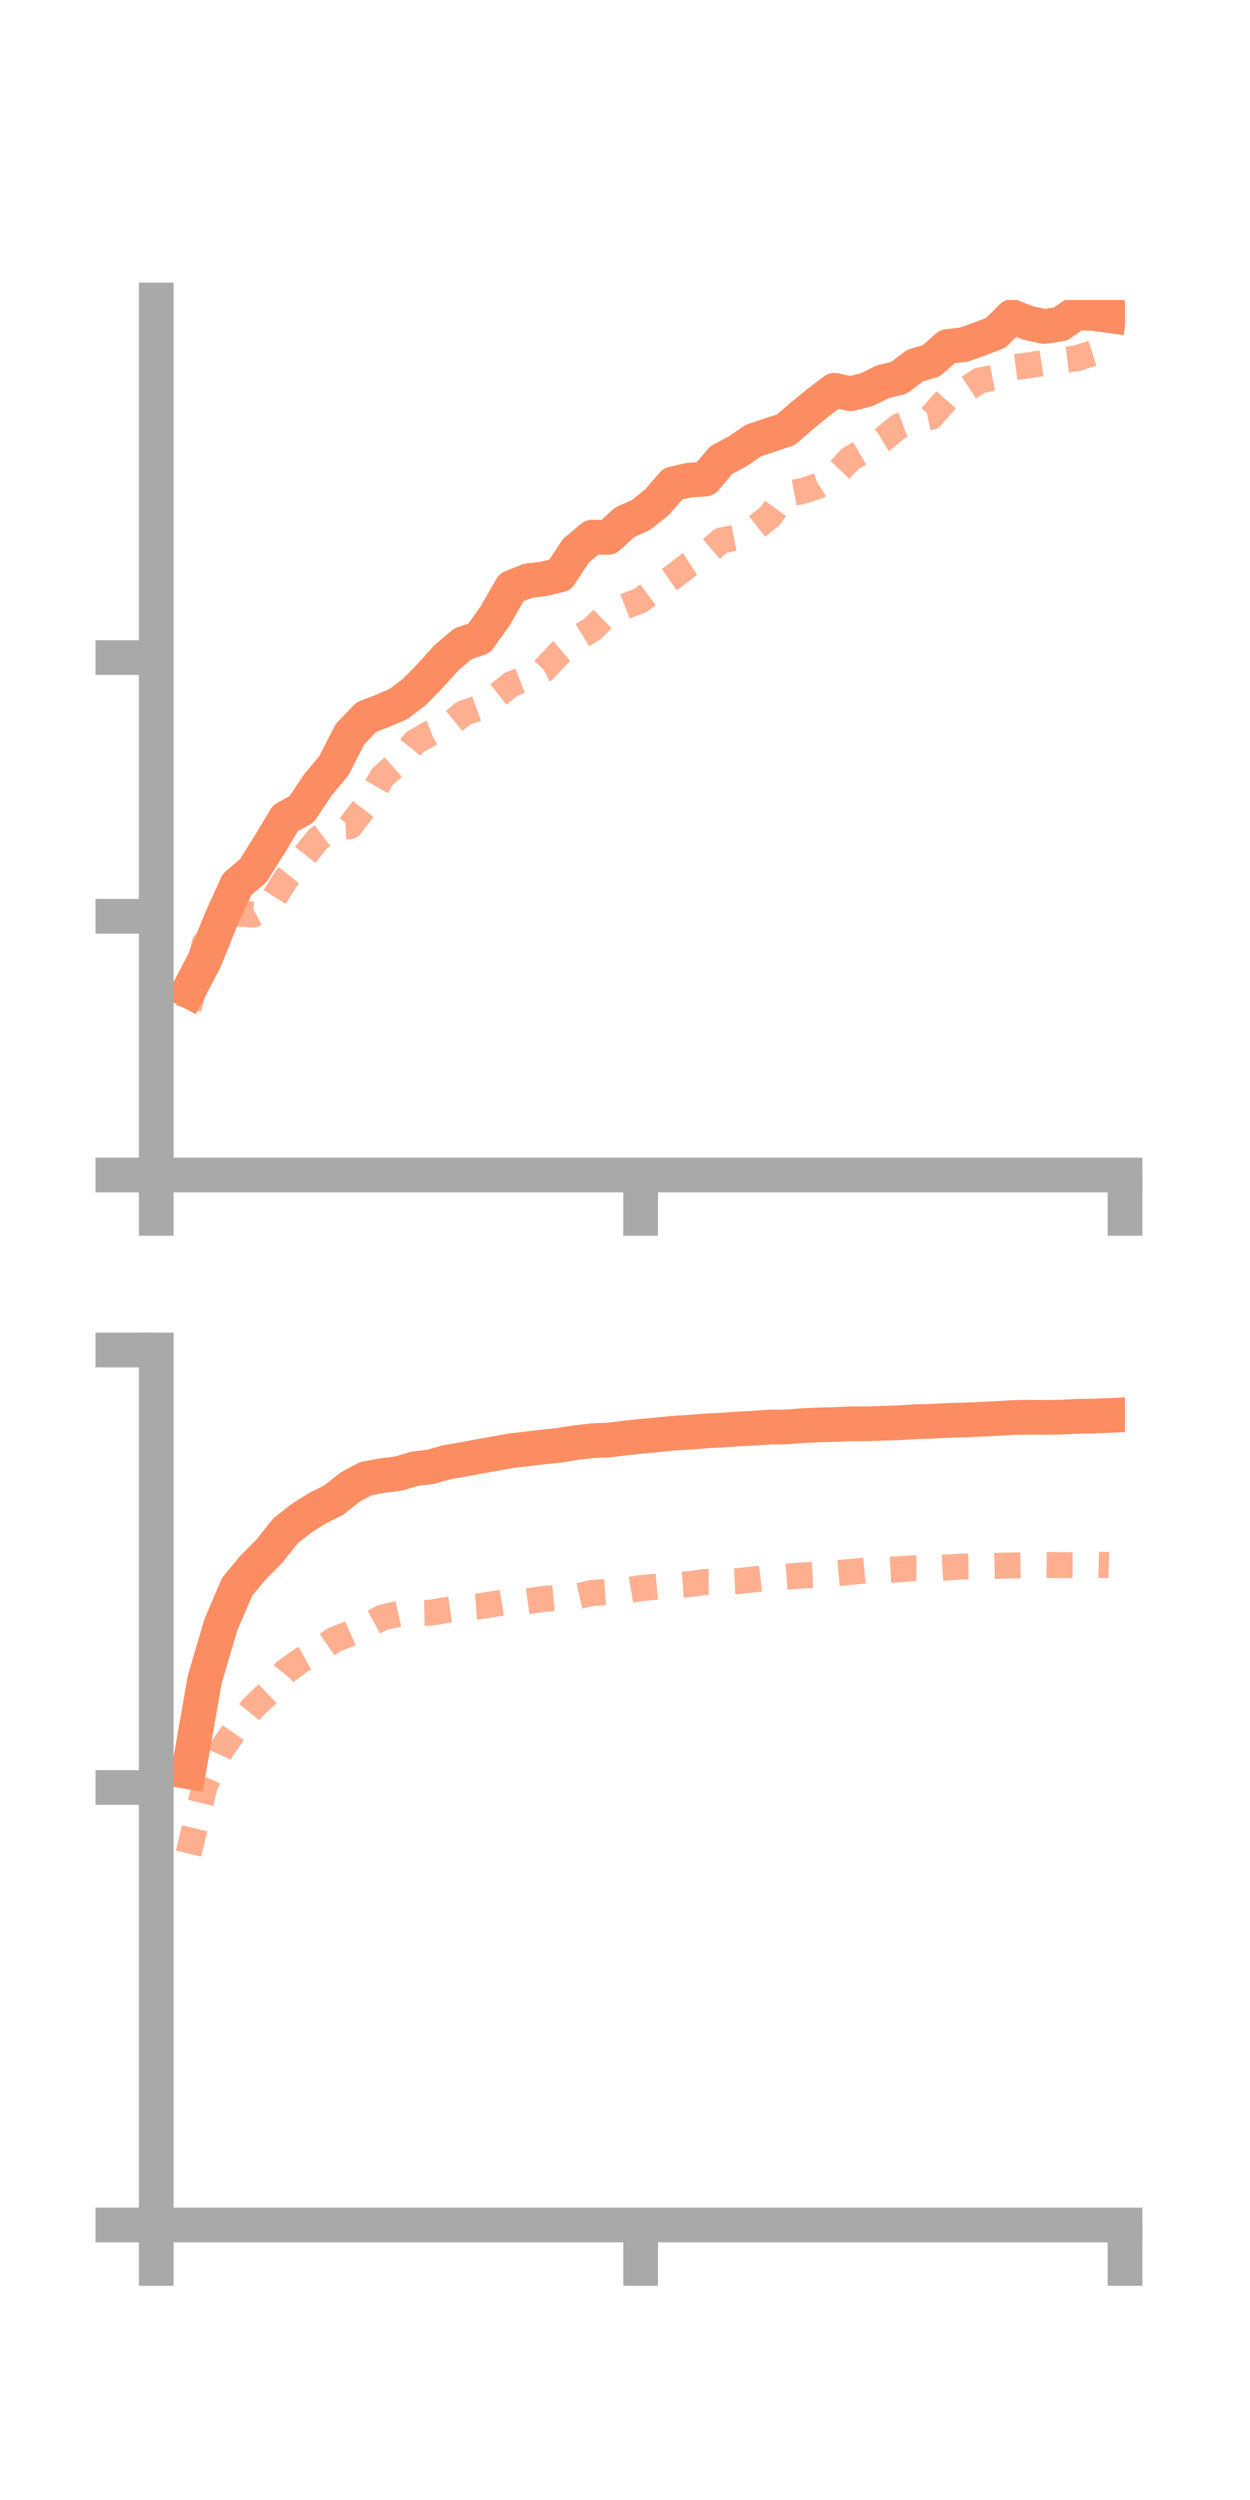 <?xml version="1.0" encoding="utf-8" standalone="no"?>
<!DOCTYPE svg PUBLIC "-//W3C//DTD SVG 1.1//EN"
  "http://www.w3.org/Graphics/SVG/1.1/DTD/svg11.dtd">
<!-- Created with matplotlib (https://matplotlib.org/) -->
<svg height="144pt" version="1.1" viewBox="0 0 72 144" width="72pt" xmlns="http://www.w3.org/2000/svg" xmlns:xlink="http://www.w3.org/1999/xlink">
 <defs>
  <style type="text/css">*{stroke-linecap:butt;stroke-linejoin:round;}</style>
 </defs>
 <g id="figure_1">
  <g id="patch_1">
   <path d="M 0 144 
L 72 144 
L 72 0 
L 0 0 
z
" style="fill:none;"/>
  </g>
  <g id="axes_1">
   <g id="patch_2">
    <path d="M 9 67.68 
L 64.8 67.68 
L 64.8 17.28 
L 9 17.28 
z
" style="fill:none;"/>
   </g>
   <g id="matplotlib.axis_1">
    <g id="xtick_1">
     <g id="line2d_1">
      <defs>
       <path d="M 0 0 
L 0 3.5 
" id="m45d6496b1b" style="stroke:#a9a9a9;stroke-width:2;"/>
      </defs>
      <g>
       <use style="fill:#a9a9a9;stroke:#a9a9a9;stroke-width:2;" x="9" xlink:href="#m45d6496b1b" y="67.68"/>
      </g>
     </g>
    </g>
    <g id="xtick_2">
     <g id="line2d_2">
      <g>
       <use style="fill:#a9a9a9;stroke:#a9a9a9;stroke-width:2;" x="36.9" xlink:href="#m45d6496b1b" y="67.68"/>
      </g>
     </g>
    </g>
    <g id="xtick_3">
     <g id="line2d_3">
      <g>
       <use style="fill:#a9a9a9;stroke:#a9a9a9;stroke-width:2;" x="64.8" xlink:href="#m45d6496b1b" y="67.68"/>
      </g>
     </g>
    </g>
   </g>
   <g id="matplotlib.axis_2">
    <g id="ytick_1">
     <g id="line2d_4">
      <defs>
       <path d="M 0 0 
L -3.5 0 
" id="mdbf9c618d5" style="stroke:#a9a9a9;stroke-width:2;"/>
      </defs>
      <g>
       <use style="fill:#a9a9a9;stroke:#a9a9a9;stroke-width:2;" x="9" xlink:href="#mdbf9c618d5" y="67.68"/>
      </g>
     </g>
    </g>
    <g id="ytick_2">
     <g id="line2d_5">
      <g>
       <use style="fill:#a9a9a9;stroke:#a9a9a9;stroke-width:2;" x="9" xlink:href="#mdbf9c618d5" y="52.779"/>
      </g>
     </g>
    </g>
    <g id="ytick_3">
     <g id="line2d_6">
      <g>
       <use style="fill:#a9a9a9;stroke:#a9a9a9;stroke-width:2;" x="9" xlink:href="#mdbf9c618d5" y="37.877"/>
      </g>
     </g>
    </g>
   </g>
   <g id="line2d_7">
    <path clip-path="url(#p4e5272b844)" d="M 10.86 57.069 
L 11.79 55.297 
L 12.72 53 
L 13.65 50.947 
L 14.58 50.159 
L 15.51 48.675 
L 16.44 47.128 
L 17.37 46.614 
L 18.3 45.223 
L 19.23 44.106 
L 20.16 42.289 
L 21.09 41.316 
L 22.02 40.948 
L 22.95 40.554 
L 23.88 39.847 
L 24.81 38.889 
L 25.74 37.864 
L 26.67 37.077 
L 27.6 36.765 
L 28.53 35.46 
L 29.46 33.837 
L 30.39 33.463 
L 31.32 33.342 
L 32.25 33.121 
L 33.18 31.717 
L 34.11 30.939 
L 35.04 30.951 
L 35.97 30.088 
L 36.9 29.674 
L 37.83 28.937 
L 38.76 27.87 
L 39.69 27.654 
L 40.62 27.595 
L 41.55 26.497 
L 42.48 26.002 
L 43.41 25.369 
L 44.34 25.061 
L 45.27 24.753 
L 46.2 23.945 
L 47.13 23.186 
L 48.06 22.48 
L 48.99 22.681 
L 49.92 22.446 
L 50.85 21.993 
L 51.78 21.759 
L 52.71 21.057 
L 53.64 20.784 
L 54.57 19.96 
L 55.5 19.855 
L 56.43 19.528 
L 57.36 19.166 
L 58.29 18.24 
L 59.22 18.603 
L 60.15 18.806 
L 61.08 18.667 
L 62.01 18.025 
L 62.94 18.048 
L 63.87 18.177 
" style="fill:none;stroke:#fc8d62;stroke-linecap:square;stroke-width:2;"/>
   </g>
   <g id="line2d_8">
    <path clip-path="url(#p4e5272b844)" d="M 10.86 58.098 
L 11.79 54.351 
L 12.72 53.514 
L 13.65 52.605 
L 14.58 52.68 
L 15.51 52.175 
L 16.44 50.669 
L 17.37 49.513 
L 18.3 48.34 
L 19.23 47.637 
L 20.16 47.59 
L 21.09 46.377 
L 22.02 44.745 
L 22.95 43.927 
L 23.88 42.755 
L 24.81 42.223 
L 25.74 41.871 
L 26.67 41.101 
L 27.6 40.764 
L 28.53 40.141 
L 29.46 39.403 
L 30.39 39.045 
L 31.32 38.58 
L 32.25 37.6 
L 33.18 36.81 
L 34.11 36.239 
L 35.04 35.339 
L 35.97 34.939 
L 36.9 34.579 
L 37.83 33.882 
L 38.76 33.237 
L 39.69 32.521 
L 40.62 31.924 
L 41.55 31.133 
L 42.48 30.95 
L 43.41 30.478 
L 44.34 29.747 
L 45.27 28.464 
L 46.2 28.288 
L 47.13 27.985 
L 48.06 27.394 
L 48.99 26.416 
L 49.92 25.873 
L 50.85 25.309 
L 51.78 24.554 
L 52.71 24.2 
L 53.64 24.007 
L 54.57 22.946 
L 55.5 22.528 
L 56.43 21.914 
L 57.36 21.733 
L 58.29 21.165 
L 59.22 21.047 
L 60.15 20.902 
L 61.08 20.754 
L 62.01 20.64 
L 62.94 20.34 
L 63.87 19.618 
" style="fill:none;stroke:#fc8d62;stroke-dasharray:1.5,1.5;stroke-dashoffset:0;stroke-opacity:0.7;stroke-width:1.5;"/>
   </g>
   <g id="patch_3">
    <path d="M 9 67.68 
L 9 17.28 
" style="fill:none;stroke:#a9a9a9;stroke-linecap:square;stroke-linejoin:miter;stroke-width:2;"/>
   </g>
   <g id="patch_4">
    <path d="M 64.8 67.68 
L 64.8 17.28 
" style="fill:none;"/>
   </g>
   <g id="patch_5">
    <path d="M 9 67.68 
L 64.8 67.68 
" style="fill:none;stroke:#a9a9a9;stroke-linecap:square;stroke-linejoin:miter;stroke-width:2;"/>
   </g>
   <g id="patch_6">
    <path d="M 9 17.28 
L 64.8 17.28 
" style="fill:none;"/>
   </g>
  </g>
  <g id="axes_2">
   <g id="patch_7">
    <path d="M 9 128.16 
L 64.8 128.16 
L 64.8 77.76 
L 9 77.76 
z
" style="fill:none;"/>
   </g>
   <g id="matplotlib.axis_3">
    <g id="xtick_4">
     <g id="line2d_9">
      <g>
       <use style="fill:#a9a9a9;stroke:#a9a9a9;stroke-width:2;" x="9" xlink:href="#m45d6496b1b" y="128.16"/>
      </g>
     </g>
    </g>
    <g id="xtick_5">
     <g id="line2d_10">
      <g>
       <use style="fill:#a9a9a9;stroke:#a9a9a9;stroke-width:2;" x="36.9" xlink:href="#m45d6496b1b" y="128.16"/>
      </g>
     </g>
    </g>
    <g id="xtick_6">
     <g id="line2d_11">
      <g>
       <use style="fill:#a9a9a9;stroke:#a9a9a9;stroke-width:2;" x="64.8" xlink:href="#m45d6496b1b" y="128.16"/>
      </g>
     </g>
    </g>
   </g>
   <g id="matplotlib.axis_4">
    <g id="ytick_4">
     <g id="line2d_12">
      <g>
       <use style="fill:#a9a9a9;stroke:#a9a9a9;stroke-width:2;" x="9" xlink:href="#mdbf9c618d5" y="128.16"/>
      </g>
     </g>
    </g>
    <g id="ytick_5">
     <g id="line2d_13">
      <g>
       <use style="fill:#a9a9a9;stroke:#a9a9a9;stroke-width:2;" x="9" xlink:href="#mdbf9c618d5" y="102.96"/>
      </g>
     </g>
    </g>
    <g id="ytick_6">
     <g id="line2d_14">
      <g>
       <use style="fill:#a9a9a9;stroke:#a9a9a9;stroke-width:2;" x="9" xlink:href="#mdbf9c618d5" y="77.76"/>
      </g>
     </g>
    </g>
   </g>
   <g id="line2d_15">
    <path clip-path="url(#pf83519e5aa)" d="M 10.86 102.054 
L 11.79 96.748 
L 12.72 93.592 
L 13.65 91.415 
L 14.58 90.288 
L 15.51 89.352 
L 16.44 88.185 
L 17.37 87.449 
L 18.3 86.865 
L 19.23 86.402 
L 20.16 85.657 
L 21.09 85.164 
L 22.02 84.996 
L 22.95 84.879 
L 23.88 84.601 
L 24.81 84.489 
L 25.74 84.222 
L 26.67 84.068 
L 27.6 83.89 
L 28.53 83.726 
L 29.46 83.558 
L 30.39 83.451 
L 31.32 83.341 
L 32.25 83.245 
L 33.18 83.093 
L 34.11 82.985 
L 35.04 82.948 
L 35.97 82.835 
L 36.9 82.734 
L 37.83 82.652 
L 38.76 82.555 
L 39.69 82.5 
L 40.62 82.424 
L 41.55 82.377 
L 42.48 82.312 
L 43.41 82.261 
L 44.34 82.198 
L 45.27 82.194 
L 46.2 82.118 
L 47.13 82.077 
L 48.06 82.051 
L 48.99 82.011 
L 49.92 82.01 
L 50.85 81.978 
L 51.78 81.952 
L 52.71 81.89 
L 53.64 81.869 
L 54.57 81.814 
L 55.5 81.793 
L 56.43 81.752 
L 57.36 81.709 
L 58.29 81.652 
L 59.22 81.634 
L 60.15 81.642 
L 61.08 81.63 
L 62.01 81.581 
L 62.94 81.566 
L 63.87 81.528 
" style="fill:none;stroke:#fc8d62;stroke-linecap:square;stroke-width:2;"/>
   </g>
   <g id="line2d_16">
    <path clip-path="url(#pf83519e5aa)" d="M 10.86 106.766 
L 11.79 102.882 
L 12.72 100.823 
L 13.65 99.497 
L 14.58 98.346 
L 15.51 97.457 
L 16.44 96.284 
L 17.37 95.621 
L 18.3 95.11 
L 19.23 94.462 
L 20.16 94.091 
L 21.09 93.676 
L 22.02 93.169 
L 22.95 92.96 
L 23.88 92.911 
L 24.81 92.894 
L 25.74 92.733 
L 26.67 92.601 
L 27.6 92.526 
L 28.53 92.377 
L 29.46 92.221 
L 30.39 92.233 
L 31.32 92.099 
L 32.25 92.013 
L 33.18 91.967 
L 34.11 91.753 
L 35.04 91.698 
L 35.97 91.631 
L 36.9 91.474 
L 37.83 91.395 
L 38.76 91.309 
L 39.69 91.248 
L 40.62 91.123 
L 41.55 91.118 
L 42.48 91.075 
L 43.41 90.975 
L 44.34 90.867 
L 45.27 90.82 
L 46.2 90.748 
L 47.13 90.706 
L 48.06 90.626 
L 48.99 90.541 
L 49.92 90.455 
L 50.85 90.439 
L 51.78 90.39 
L 52.71 90.328 
L 53.64 90.335 
L 54.57 90.286 
L 55.5 90.228 
L 56.43 90.215 
L 57.36 90.193 
L 58.29 90.173 
L 59.22 90.15 
L 60.15 90.143 
L 61.08 90.155 
L 62.01 90.154 
L 62.94 90.13 
L 63.87 90.15 
" style="fill:none;stroke:#fc8d62;stroke-dasharray:1.5,1.5;stroke-dashoffset:0;stroke-opacity:0.7;stroke-width:1.5;"/>
   </g>
   <g id="patch_8">
    <path d="M 9 128.16 
L 9 77.76 
" style="fill:none;stroke:#a9a9a9;stroke-linecap:square;stroke-linejoin:miter;stroke-width:2;"/>
   </g>
   <g id="patch_9">
    <path d="M 64.8 128.16 
L 64.8 77.76 
" style="fill:none;"/>
   </g>
   <g id="patch_10">
    <path d="M 9 128.16 
L 64.8 128.16 
" style="fill:none;stroke:#a9a9a9;stroke-linecap:square;stroke-linejoin:miter;stroke-width:2;"/>
   </g>
   <g id="patch_11">
    <path d="M 9 77.76 
L 64.8 77.76 
" style="fill:none;"/>
   </g>
  </g>
 </g>
 <defs>
  <clipPath id="p4e5272b844">
   <rect height="50.4" width="55.8" x="9" y="17.28"/>
  </clipPath>
  <clipPath id="pf83519e5aa">
   <rect height="50.4" width="55.8" x="9" y="77.76"/>
  </clipPath>
 </defs>
</svg>
